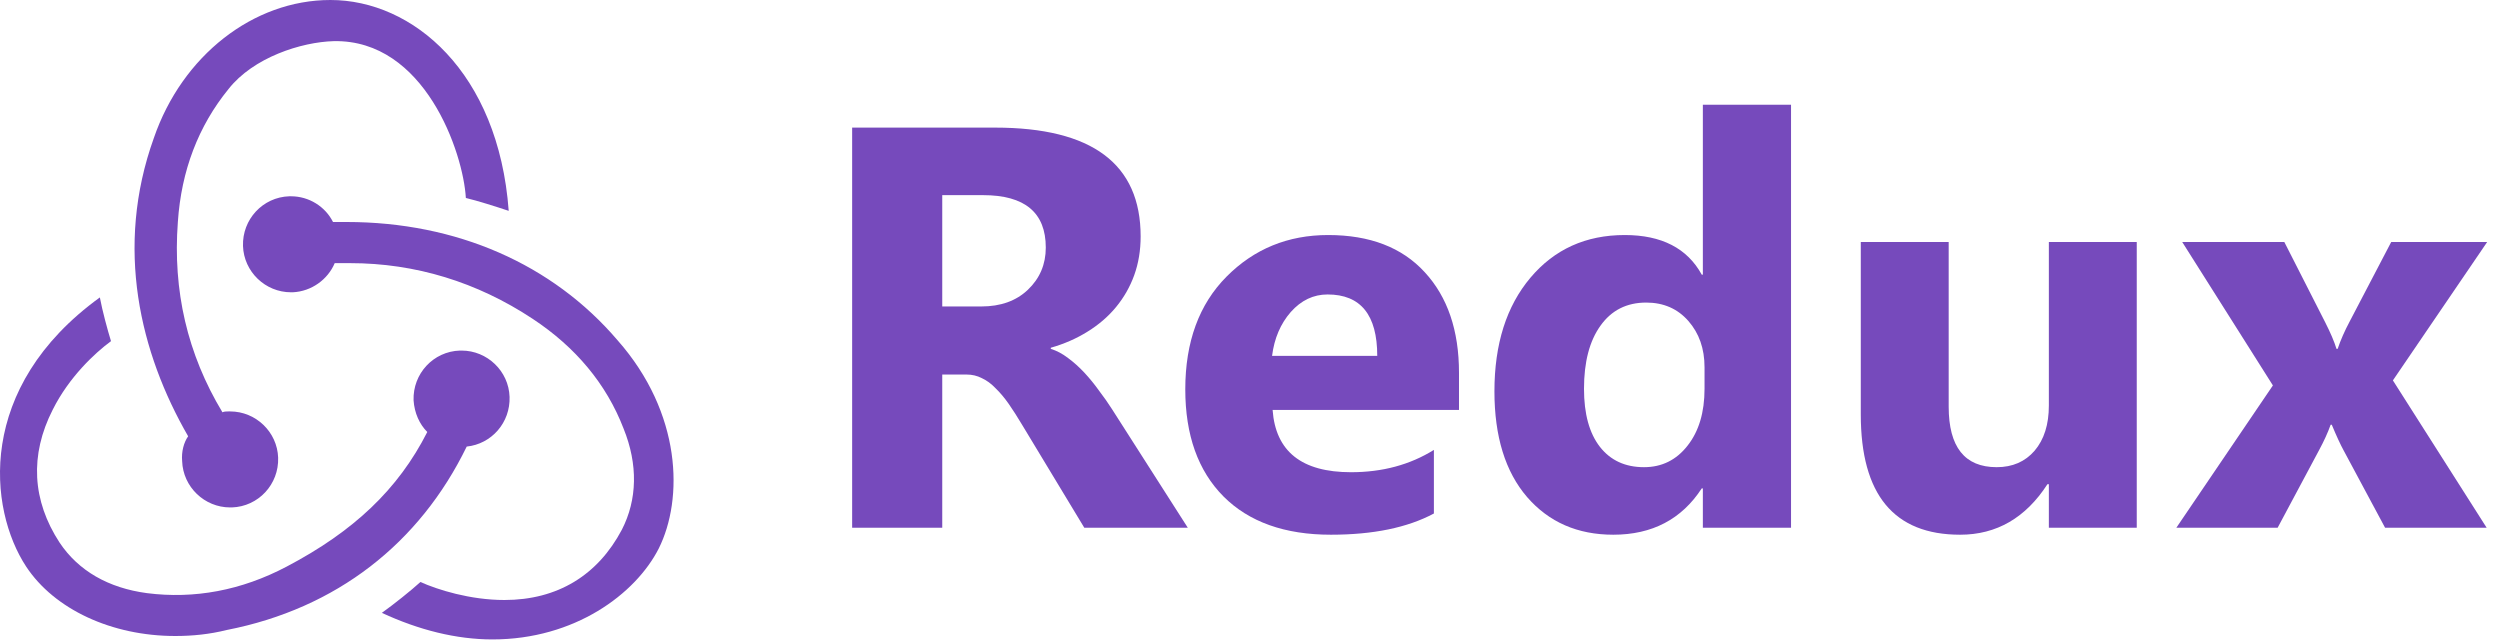 <svg width="70" height="18" viewBox="0 0 70 18" fill="none" xmlns="http://www.w3.org/2000/svg">
<path d="M13.068 12.504C13.764 12.432 14.292 11.832 14.268 11.112C14.244 10.392 13.644 9.816 12.924 9.816H12.876C12.132 9.84 11.556 10.464 11.58 11.208C11.604 11.568 11.748 11.88 11.964 12.096C11.148 13.704 9.9 14.88 8.028 15.864C6.756 16.536 5.436 16.776 4.116 16.608C3.036 16.464 2.196 15.984 1.668 15.192C0.9 14.016 0.828 12.744 1.476 11.472C1.932 10.56 2.652 9.888 3.108 9.552C3.012 9.24 2.868 8.712 2.796 8.328C-0.684 10.848 -0.324 14.256 0.732 15.864C1.524 17.064 3.132 17.808 4.908 17.808C5.388 17.808 5.868 17.76 6.348 17.64C9.42 17.04 11.748 15.216 13.068 12.504Z" fill="#764ABC"/>
<path d="M17.292 9.528C15.468 7.392 12.78 6.216 9.708 6.216H9.324C9.108 5.784 8.652 5.496 8.148 5.496H8.1C7.356 5.52 6.78 6.144 6.804 6.888C6.828 7.608 7.428 8.184 8.148 8.184H8.196C8.724 8.16 9.18 7.824 9.372 7.368H9.804C11.628 7.368 13.356 7.896 14.916 8.928C16.116 9.72 16.98 10.752 17.46 12C17.868 13.008 17.844 13.992 17.412 14.832C16.74 16.104 15.612 16.8 14.124 16.8C13.164 16.8 12.252 16.512 11.772 16.296C11.508 16.536 11.028 16.92 10.692 17.16C11.724 17.64 12.78 17.904 13.788 17.904C16.092 17.904 17.796 16.632 18.444 15.36C19.14 13.968 19.092 11.568 17.292 9.528Z" fill="#764ABC"/>
<path d="M5.1 12.912C5.124 13.632 5.724 14.208 6.444 14.208H6.492C7.236 14.184 7.812 13.56 7.788 12.816C7.764 12.096 7.164 11.52 6.444 11.52H6.396C6.348 11.52 6.276 11.52 6.228 11.544C5.244 9.912 4.836 8.136 4.98 6.216C5.076 4.776 5.556 3.528 6.396 2.496C7.092 1.608 8.436 1.176 9.348 1.152C11.892 1.104 12.972 4.272 13.044 5.544C13.356 5.616 13.884 5.784 14.244 5.904C13.956 2.016 11.556 0 9.252 0C7.092 0 5.1 1.56 4.308 3.864C3.204 6.936 3.924 9.888 5.268 12.216C5.148 12.384 5.076 12.648 5.1 12.912Z" fill="#764ABC"/>
<path d="M33.258 14.776H30.36L28.618 11.893C28.488 11.675 28.363 11.479 28.243 11.307C28.123 11.136 28 10.99 27.875 10.87C27.756 10.745 27.628 10.651 27.493 10.589C27.363 10.521 27.219 10.487 27.063 10.487H26.383V14.776H23.86V3.573H27.86C30.579 3.573 31.938 4.589 31.938 6.62C31.938 7.011 31.878 7.373 31.758 7.706C31.639 8.034 31.469 8.331 31.25 8.597C31.032 8.862 30.766 9.091 30.454 9.284C30.146 9.477 29.803 9.628 29.422 9.737V9.768C29.589 9.82 29.75 9.906 29.907 10.026C30.063 10.141 30.214 10.276 30.36 10.432C30.506 10.589 30.644 10.758 30.774 10.94C30.909 11.117 31.032 11.292 31.141 11.464L33.258 14.776ZM26.383 5.464V8.581H27.477C28.019 8.581 28.454 8.425 28.782 8.112C29.115 7.794 29.282 7.401 29.282 6.932C29.282 5.953 28.696 5.464 27.524 5.464H26.383Z" fill="#764ABC"/>
<path d="M40.852 11.479H35.633C35.717 12.641 36.448 13.222 37.829 13.222C38.709 13.222 39.482 13.013 40.149 12.597V14.378C39.409 14.774 38.448 14.972 37.266 14.972C35.974 14.972 34.972 14.615 34.258 13.901C33.545 13.182 33.188 12.182 33.188 10.901C33.188 9.573 33.573 8.521 34.344 7.745C35.115 6.969 36.063 6.581 37.188 6.581C38.355 6.581 39.256 6.927 39.891 7.62C40.532 8.313 40.852 9.253 40.852 10.44V11.479ZM38.563 9.964C38.563 8.818 38.099 8.245 37.172 8.245C36.776 8.245 36.433 8.409 36.141 8.737C35.855 9.065 35.68 9.474 35.618 9.964H38.563Z" fill="#764ABC"/>
<path d="M50.149 14.776H47.68V13.675H47.649C47.086 14.539 46.261 14.972 45.172 14.972C44.172 14.972 43.368 14.62 42.758 13.917C42.149 13.209 41.844 12.222 41.844 10.956C41.844 9.633 42.18 8.573 42.852 7.776C43.524 6.979 44.404 6.581 45.493 6.581C46.524 6.581 47.243 6.951 47.649 7.69H47.68V2.932H50.149V14.776ZM47.727 10.886V10.284C47.727 9.763 47.576 9.331 47.274 8.987C46.972 8.643 46.579 8.472 46.094 8.472C45.547 8.472 45.12 8.688 44.813 9.12C44.506 9.547 44.352 10.136 44.352 10.886C44.352 11.589 44.501 12.13 44.797 12.511C45.094 12.891 45.506 13.081 46.032 13.081C46.532 13.081 46.938 12.88 47.251 12.479C47.568 12.078 47.727 11.547 47.727 10.886Z" fill="#764ABC"/>
<path d="M59.829 14.776H57.368V13.557H57.329C56.719 14.5 55.904 14.972 54.883 14.972C53.029 14.972 52.102 13.849 52.102 11.604V6.776H54.563V11.386C54.563 12.516 55.011 13.081 55.907 13.081C56.349 13.081 56.704 12.927 56.969 12.62C57.235 12.307 57.368 11.886 57.368 11.354V6.776H59.829V14.776Z" fill="#764ABC"/>
<path d="M69.641 6.776L67.001 10.651L69.626 14.776H66.782L65.626 12.62C65.532 12.448 65.42 12.206 65.29 11.893H65.258C65.18 12.112 65.073 12.347 64.938 12.597L63.774 14.776H60.938L63.641 10.792L61.102 6.776H63.961L65.102 9.018C65.253 9.315 65.36 9.565 65.422 9.768H65.454C65.537 9.524 65.649 9.268 65.79 9.003L66.954 6.776H69.641Z" fill="#764ABC"/>
</svg>
